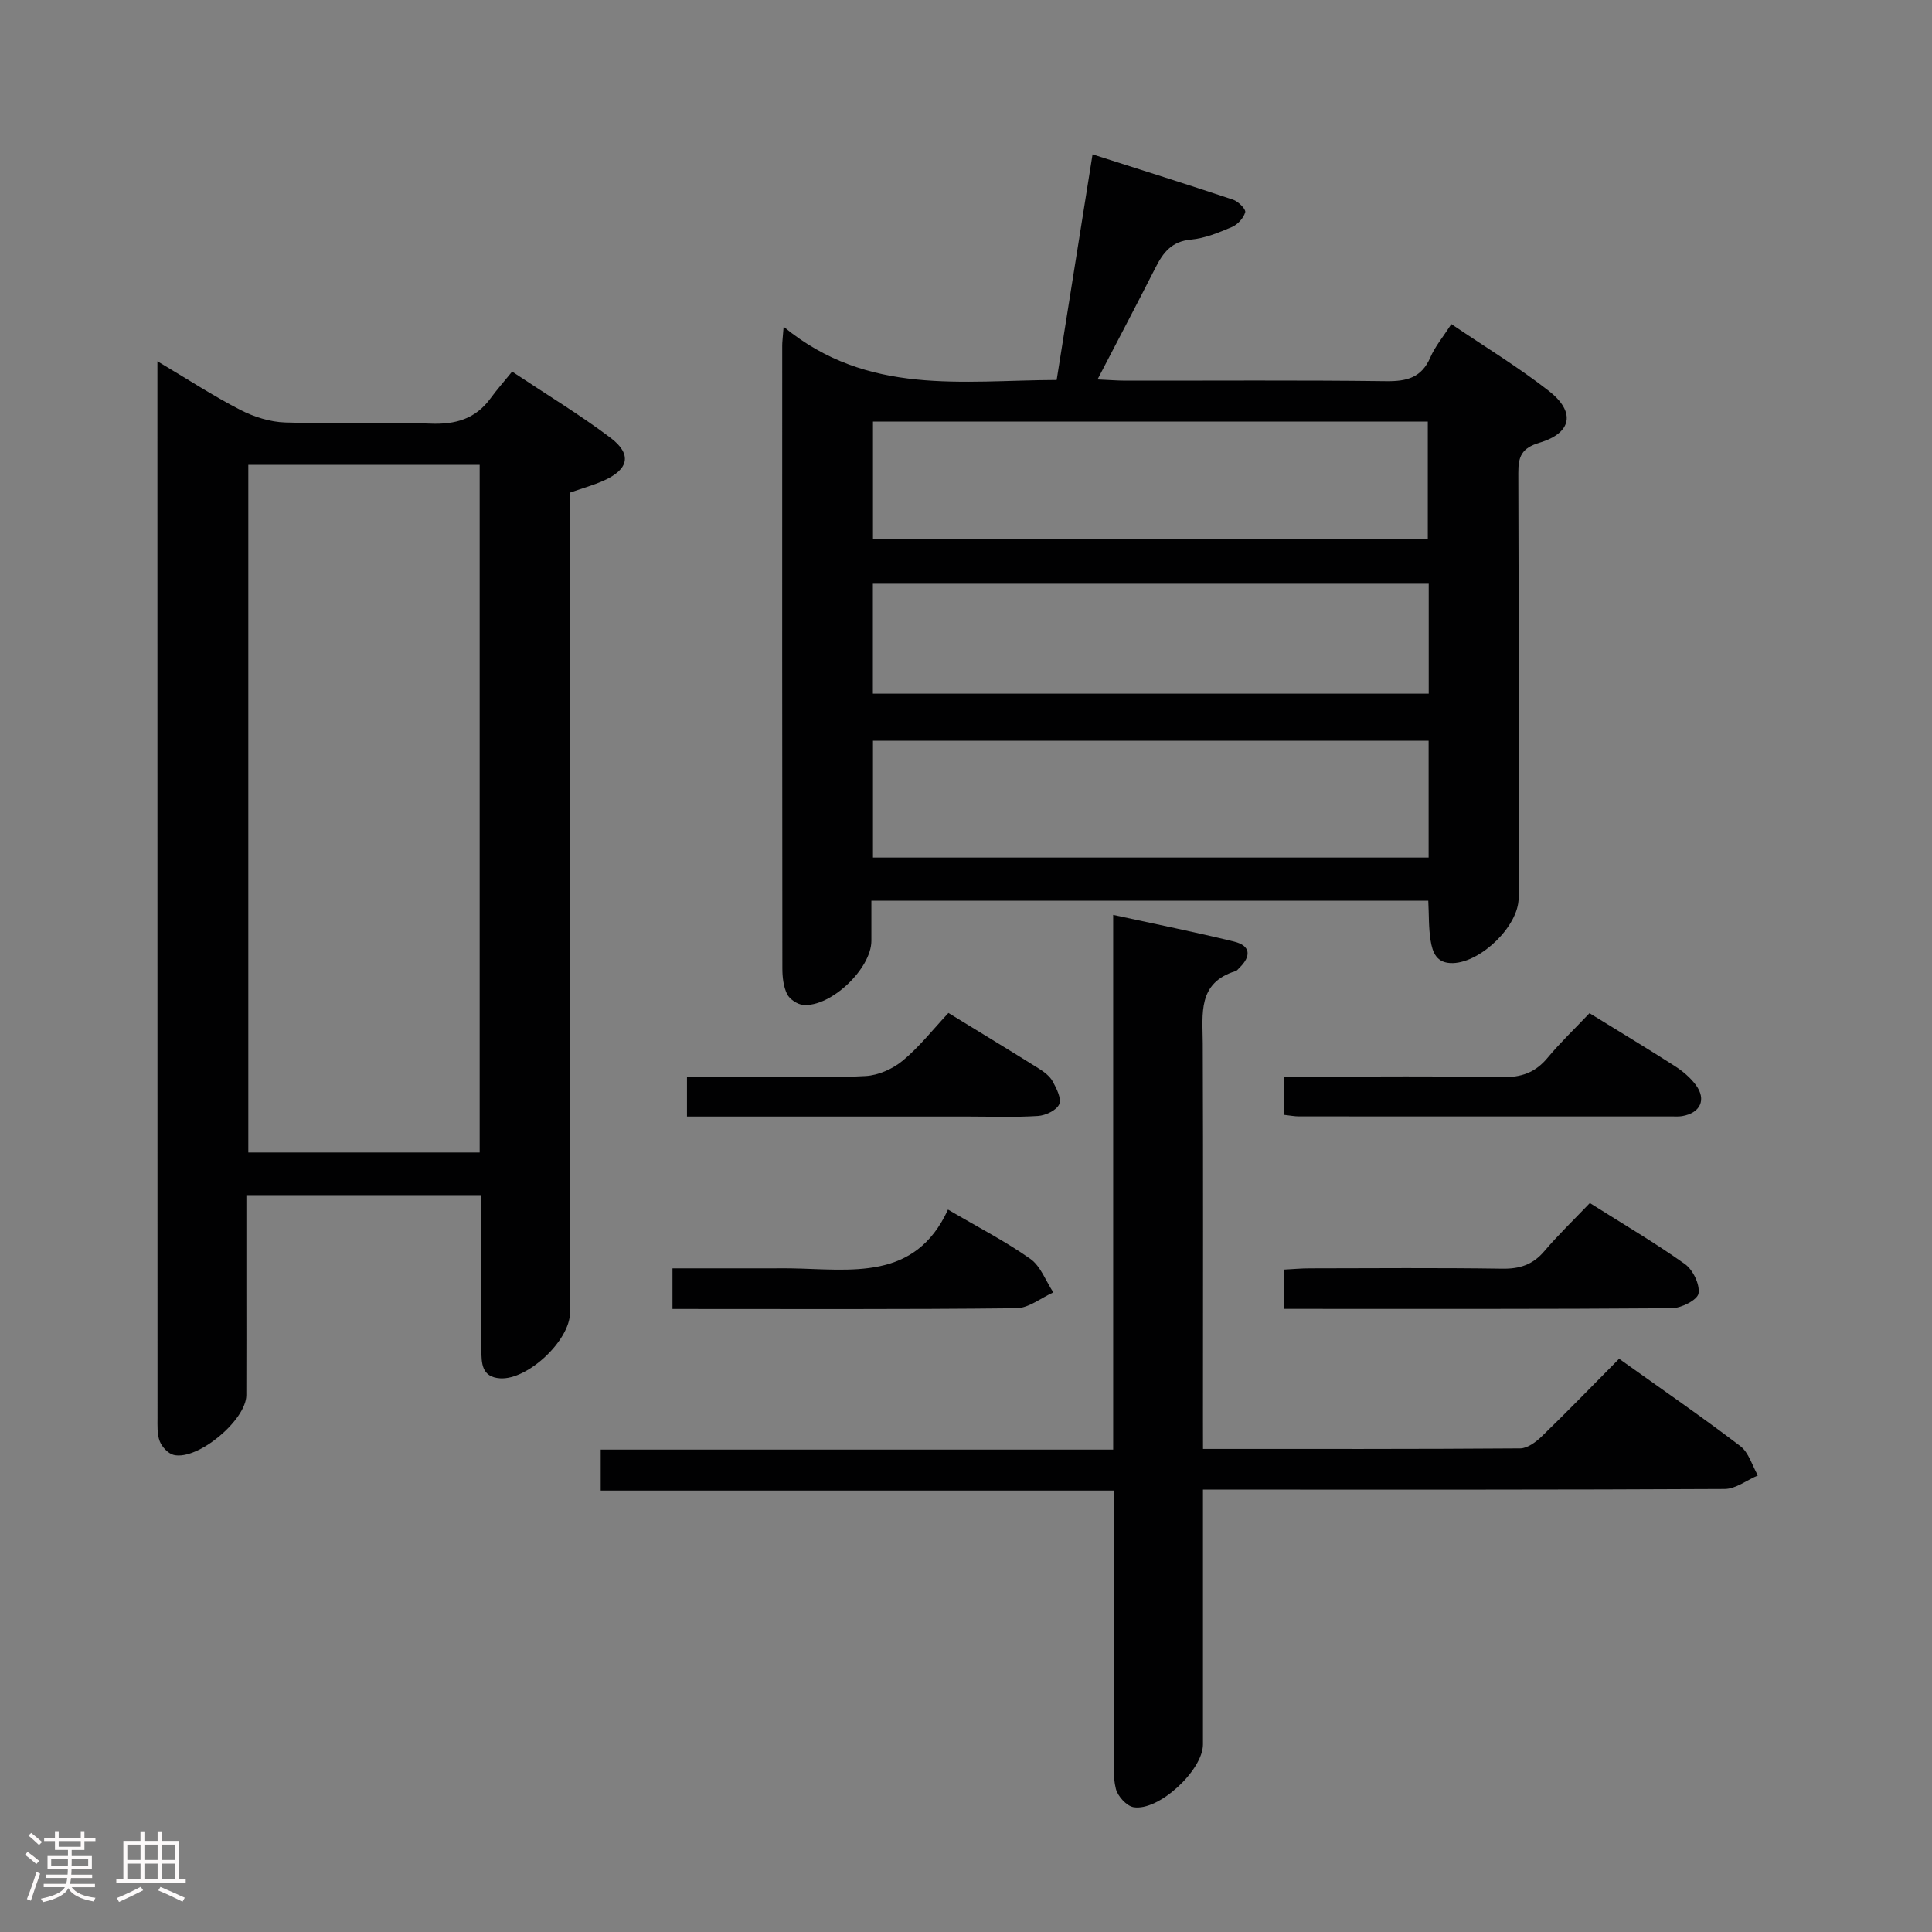 <svg enable-background="new 0 0 400 400" viewBox="0 0 400 400" xmlns="http://www.w3.org/2000/svg"><rect x="0" y="0" width="400" height="400" fill="#808080" stroke="none"/><path d="m5.17 384 .55-.58c.85.61 1.65 1.24 2.4 1.87l-.59.64c-.83-.73-1.62-1.38-2.36-1.93m1.22 9.53-.82-.34c.71-1.76 1.37-3.64 1.98-5.63.24.13.5.25.76.36-.6 1.67-1.24 3.54-1.92 5.61m-.5-13.5.57-.54c.56.44 1.31 1.06 2.26 1.87l-.64.64c-.68-.66-1.41-1.32-2.19-1.97m3.25.46h2.24v-1.36h.77v1.36h4.57v-1.36h.76v1.36h2.28v.69h-2.28v1.84h-2.64v1.26h4.18v2.64h-4.21c0 .45-.02.86-.05 1.21h4.32v.69h-4.38c-.04.34-.1.75-.19 1.22h5.15v.69h-4.82c.87 1.19 2.51 1.92 4.93 2.19-.17.31-.3.57-.37.76-2.77-.49-4.52-1.41-5.26-2.76-.56 1.26-2.3 2.23-5.24 2.9-.12-.24-.26-.48-.43-.72 2.73-.55 4.38-1.34 4.96-2.38h-4.38v-.69h4.65c.1-.38.17-.79.21-1.22h-4.32v-.69h4.4c.03-.34.05-.75.05-1.21h-4.2v-2.64h4.23v-1.26h-2.69v-1.84h-2.24zm1.46 4.46v1.29h3.45c.01-.4.02-.57.01-.53v-.32-.45h-3.46zm1.55-2.59h4.57v-1.19h-4.57zm6.11 2.59h-3.42v.77c-.02.19-.01.37-.02.53h3.44z" fill="#fcfafa"/><path d="m32.63 379.16h.82v1.98h3.54v7.89h1.46v.78h-14.37v-.78h1.46v-7.89h3.54v-1.98h.82v1.98h2.73zm-3.49 11.48.5.73c-1.61.82-3.28 1.63-5 2.41-.13-.27-.28-.55-.44-.82 1.75-.72 3.4-1.49 4.94-2.32m-2.78-5.55h2.73v-3.18h-2.73zm0 3.95h2.73v-3.2h-2.73zm3.54-3.95h2.73v-3.18h-2.73zm0 3.95h2.73v-3.2h-2.73zm7.89 4.68c-1.84-.92-3.51-1.7-5.02-2.32l.45-.73c1.89.8 3.57 1.55 5.04 2.23zm-1.62-11.81h-2.73v3.18h2.73zm-2.73 7.13h2.73v-3.2h-2.73z" fill="#fcfafa"/><g fill="#010102"><path d="m162.24 67.65c17.4 14.35 37 11.09 56.53 11.02 2.45-15.42 4.87-30.61 7.43-46.71 9.98 3.19 19.57 6.2 29.09 9.38 1.08.36 2.69 1.97 2.52 2.59-.32 1.2-1.55 2.55-2.73 3.06-2.74 1.16-5.62 2.36-8.54 2.62-3.93.36-5.71 2.65-7.27 5.73-3.83 7.53-7.77 15.01-12.04 23.22 2.36.1 4.08.25 5.8.25 18 .02 36-.12 53.99.11 4.28.05 7.31-.73 9.12-4.93.97-2.25 2.62-4.21 4.35-6.89 6.89 4.67 13.83 8.88 20.18 13.84 5.59 4.37 4.78 8.71-1.93 10.72-3.72 1.12-4.41 2.86-4.39 6.3.11 29.33.07 58.66.06 87.99 0 5.74-7.73 13.26-13.57 13.45-3.45.11-4.26-2.24-4.66-4.74-.41-2.59-.32-5.25-.47-8.18-38.32 0-76.41 0-115.3 0 0 2.79.01 5.56 0 8.33-.02 5.76-8.44 13.78-14.16 13.24-1.2-.11-2.78-1.19-3.3-2.25-.76-1.57-.97-3.52-.97-5.31-.05-42.99-.04-85.99-.03-128.98 0-.66.09-1.32.29-3.86zm18.5 43.96h114.87c0-8.31 0-16.22 0-24.33-38.4 0-76.46 0-114.87 0zm115.04 41.76c-38.62 0-76.8 0-115.04 0v24.18h115.04c0-8.18 0-15.97 0-24.18zm.02-32.51c-38.63 0-76.82 0-115.08 0v22.76h115.08c0-7.68 0-14.99 0-22.76z"/><path d="m32.59 74.8c6.35 3.77 11.61 7.21 17.18 10.07 2.82 1.45 6.15 2.5 9.29 2.6 9.99.33 20.01-.17 29.99.24 5.28.21 9.41-.97 12.55-5.29 1.27-1.75 2.72-3.37 4.43-5.48 7.29 4.85 14.09 8.96 20.39 13.72 4.49 3.39 3.76 6.55-1.48 8.87-2.09.93-4.33 1.55-6.93 2.46v5.8 163.98c0 5.76-8.77 13.97-14.46 13.6-3.88-.25-3.85-3.2-3.89-5.82-.12-8.83-.05-17.66-.06-26.5 0-1.78 0-3.57 0-5.62-16.4 0-32.15 0-48.59 0v18.42c0 7.67.02 15.33-.01 23-.02 5.15-10 13.53-15.01 12.39-1.16-.27-2.45-1.65-2.91-2.82-.58-1.48-.47-3.27-.47-4.93-.02-71.16-.02-142.32-.02-213.48 0-1.31 0-2.62 0-5.21zm18.82 21.45v142.36h47.9c0-47.58 0-94.84 0-142.36-16.04 0-31.81 0-47.9 0z"/><path d="m249.07 299.99c22.39 0 44.03.05 65.67-.11 1.52-.01 3.3-1.35 4.51-2.53 5.36-5.2 10.55-10.56 15.97-16.03 8.7 6.21 17.05 11.96 25.1 18.09 1.74 1.32 2.45 4.01 3.63 6.07-2.29.97-4.58 2.79-6.87 2.8-33.82.18-67.64.13-101.46.13-1.97 0-3.93 0-6.56 0v5.78 46.98c0 5.32-9.17 13.88-14.38 12.99-1.44-.25-3.27-2.27-3.65-3.79-.67-2.69-.43-5.61-.44-8.44-.03-15.83-.01-31.65-.01-47.48 0-1.79 0-3.57 0-5.84-35.66 0-70.74 0-106.21 0 0-3.01 0-5.55 0-8.48h106.1c0-36.87 0-73.38 0-110.71 8.94 1.95 17.03 3.57 25.04 5.53 3.5.86 3.54 3.07 1.07 5.45-.24.23-.46.56-.75.65-7.92 2.43-6.84 8.82-6.81 14.96.1 25.99.04 51.98.04 77.97.01 1.8.01 3.6.01 6.01z"/><path d="m265.78 270.99c0-2.92 0-5.21 0-8.13 1.83-.09 3.58-.26 5.33-.26 13.31-.02 26.61-.13 39.91.07 3.63.06 6.34-.83 8.71-3.62 2.89-3.4 6.13-6.51 9.43-9.97 6.92 4.37 13.5 8.22 19.68 12.63 1.67 1.19 3.13 4.22 2.82 6.09-.22 1.34-3.57 3.04-5.54 3.06-26.57.2-53.16.13-80.34.13z"/><path d="m329.09 209.77c6.37 3.93 12.06 7.35 17.64 10.93 1.64 1.05 3.23 2.39 4.38 3.94 2.24 3.03.93 5.79-2.83 6.44-.65.11-1.33.07-1.99.07-25.77 0-51.55 0-77.32-.01-.96 0-1.92-.19-3.11-.32 0-2.51 0-4.79 0-7.91h5.19c13.3 0 26.61-.16 39.91.1 4.01.08 6.93-.95 9.48-4.04 2.64-3.17 5.66-6.04 8.65-9.2z"/><path d="m196.36 209.72c6.84 4.2 12.8 7.8 18.7 11.5 1.1.69 2.29 1.58 2.89 2.68.8 1.46 1.87 3.58 1.34 4.74-.57 1.25-2.82 2.31-4.4 2.41-4.8.31-9.64.12-14.46.12-19.27 0-38.54 0-58.2 0 0-2.67 0-5.07 0-8.24h14.56c7.48 0 14.98.28 22.44-.15 2.65-.15 5.63-1.49 7.69-3.2 3.42-2.83 6.22-6.42 9.44-9.86z"/><path d="m196.27 250.43c6.32 3.71 11.94 6.59 17.05 10.21 2.15 1.52 3.2 4.58 4.76 6.94-2.55 1.14-5.09 3.25-7.66 3.28-23.59.26-47.19.15-71.19.15 0-2.76 0-5.27 0-8.41h20.91c1.16 0 2.33-.02 3.49 0 12.52.19 25.82 2.72 32.64-12.17z"/></g></svg>